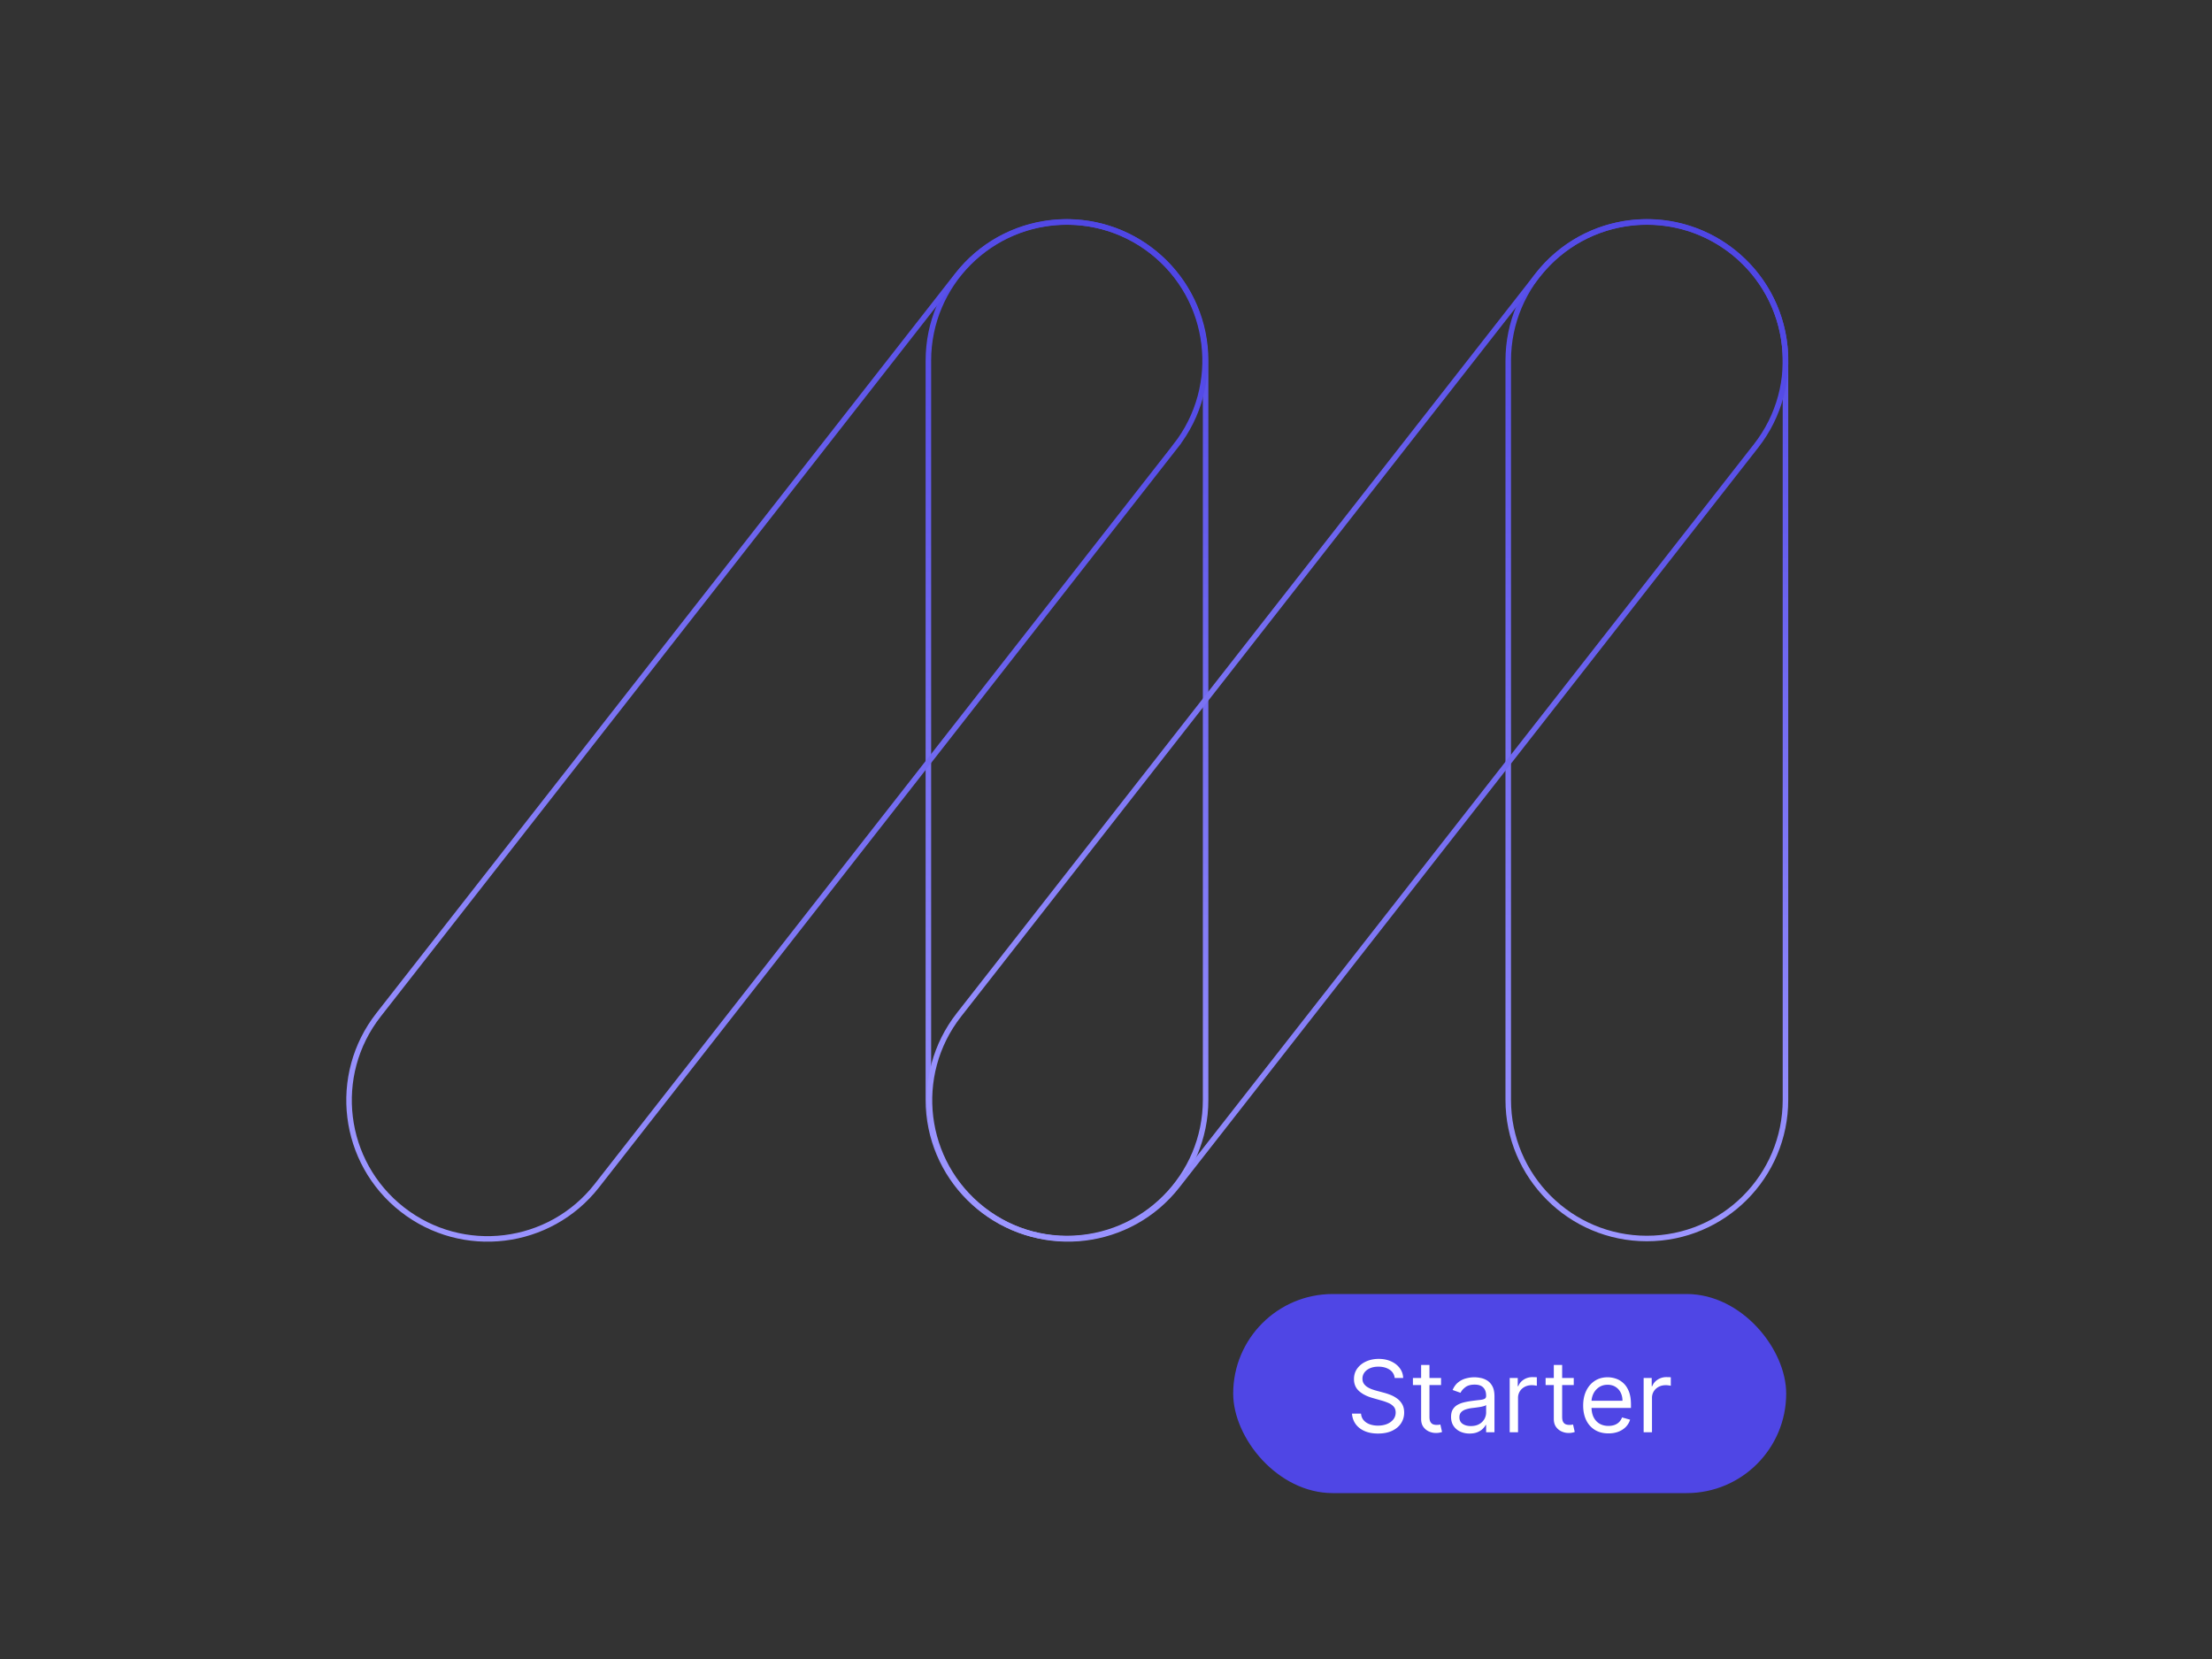 <svg fill="none" xmlns="http://www.w3.org/2000/svg" viewBox="0 0 400 300"><rect x="0" y="0" width="400" height="300" fill="#333333" stroke="none"/><path d="M322.869 65.213c0-13.843-11.222-25.065-25.065-25.065-13.844 0-25.066 11.222-25.066 25.065v133.683c0 13.843 11.222 25.065 25.066 25.065 13.843 0 25.065-11.222 25.065-25.065V65.213Z" stroke="url(#a)" strokeWidth="5" stroke-miterlimit="10"/><path d="M218.012 65.213c0-13.843-11.222-25.065-25.066-25.065-13.843 0-25.065 11.222-25.065 25.065v133.683c0 13.843 11.222 25.065 25.065 25.065 13.844 0 25.066-11.222 25.066-25.065V65.213Z" stroke="url(#b)" strokeWidth="5" stroke-miterlimit="10"/><path d="M317.555 80.632c8.53-10.903 6.607-26.656-4.296-35.186-10.903-8.53-26.656-6.608-35.187 4.295L173.403 183.519c-8.531 10.903-6.607 26.657 4.295 35.187 10.903 8.53 26.657 6.607 35.187-4.295l104.67-133.779Z" stroke="url(#c)" strokeWidth="5" stroke-miterlimit="10"/><path d="M212.597 80.636c8.53-10.902 6.607-26.656-4.295-35.186-10.903-8.53-26.657-6.608-35.187 4.295L68.445 183.523c-8.53 10.903-6.607 26.657 4.296 35.187 10.902 8.53 26.656 6.607 35.186-4.295l104.67-133.779Z" stroke="url(#d)" strokeWidth="5" stroke-miterlimit="10"/><rect x="223" y="234" width="100" height="36" rx="18" fill="#4F46E5"/><path d="M252.204 249.182a2.006 2.006 0 0 0-.933-1.509c-.545-.358-1.214-.537-2.007-.537-.58 0-1.087.094-1.521.282-.431.187-.767.445-1.01.773a1.852 1.852 0 0 0-.358 1.119c0 .349.083.65.249.901.17.247.388.454.652.62.264.162.541.296.831.403.29.102.556.185.799.249l1.33.358c.34.089.72.213 1.137.371a5.24 5.24 0 0 1 1.208.645c.388.269.708.614.959 1.036.252.422.377.939.377 1.553 0 .707-.185 1.347-.556 1.918-.366.571-.903 1.024-1.611 1.361-.703.337-1.557.505-2.563.505-.937 0-1.749-.151-2.435-.454-.682-.302-1.219-.724-1.611-1.265-.388-.542-.607-1.17-.658-1.886h1.636c.043.494.209.903.499 1.227.294.32.664.559 1.112.716.452.154.937.23 1.457.23.605 0 1.149-.098 1.63-.294.482-.2.863-.477 1.144-.831.282-.358.422-.775.422-1.253 0-.434-.121-.788-.364-1.061a2.68 2.68 0 0 0-.959-.664 9.961 9.961 0 0 0-1.285-.448l-1.61-.46c-1.023-.294-1.833-.714-2.429-1.259-.597-.546-.895-1.26-.895-2.142 0-.733.198-1.372.594-1.917.401-.55.938-.976 1.611-1.279.677-.306 1.434-.46 2.269-.46.844 0 1.594.151 2.25.454.656.298 1.176.707 1.56 1.227.388.52.592 1.11.613 1.771h-1.534Zm8.385 0v1.278h-5.088v-1.278h5.088Zm-3.605-2.352h1.508v9.358c0 .426.062.745.186.958.128.209.29.35.486.422.2.068.411.102.632.102a2.7 2.7 0 0 0 .41-.025l.255-.051.307 1.355a3.064 3.064 0 0 1-.428.115 3.132 3.132 0 0 1-.697.064c-.426 0-.844-.092-1.253-.275a2.488 2.488 0 0 1-1.01-.837c-.264-.375-.396-.848-.396-1.419v-9.767Zm8.763 12.4a3.991 3.991 0 0 1-1.693-.351 2.909 2.909 0 0 1-1.209-1.03c-.298-.451-.447-.997-.447-1.636 0-.562.111-1.018.332-1.368.222-.354.518-.631.889-.831.371-.2.78-.349 1.227-.447.452-.103.906-.183 1.362-.243.596-.077 1.08-.134 1.451-.173.375-.042.647-.113.818-.211.175-.098.262-.268.262-.511v-.051c0-.631-.173-1.121-.518-1.47-.341-.35-.859-.524-1.553-.524-.72 0-1.285.157-1.694.473-.409.315-.697.652-.863 1.009l-1.432-.511c.256-.596.597-1.061 1.023-1.393.43-.337.899-.571 1.406-.703a5.815 5.815 0 0 1 1.509-.205c.315 0 .677.038 1.086.115.414.072.812.224 1.196.454.387.23.709.577.965 1.042.256.464.383 1.086.383 1.866V259h-1.508v-1.33h-.077c-.102.214-.273.442-.511.684-.239.243-.556.45-.953.62-.396.171-.88.256-1.451.256Zm.231-1.355c.596 0 1.099-.117 1.508-.352a2.39 2.39 0 0 0 1.253-2.077v-1.381c-.064.077-.205.147-.422.211-.213.06-.46.113-.741.16a31.625 31.625 0 0 1-1.445.192 5.737 5.737 0 0 0-1.099.249c-.337.111-.61.279-.819.505-.204.222-.306.524-.306.908 0 .524.193.92.581 1.189.392.264.889.396 1.49.396Zm7.023 1.125v-9.818h1.457v1.483h.102c.179-.486.503-.88.972-1.183a2.865 2.865 0 0 1 1.585-.454c.111 0 .25.003.416.007.166.004.292.01.377.019v1.534a4.15 4.15 0 0 0-.352-.057 3.436 3.436 0 0 0-.569-.045c-.477 0-.903.1-1.278.3a2.264 2.264 0 0 0-.882.818 2.21 2.21 0 0 0-.32 1.183V259h-1.508Zm11.582-9.818v1.278h-5.088v-1.278h5.088Zm-3.605-2.352h1.509v9.358c0 .426.061.745.185.958.128.209.29.35.486.422.2.068.411.102.633.102.166 0 .302-.008.409-.025l.255-.051.307 1.355a3.064 3.064 0 0 1-.428.115 3.132 3.132 0 0 1-.697.064c-.426 0-.844-.092-1.253-.275a2.488 2.488 0 0 1-1.01-.837c-.264-.375-.396-.848-.396-1.419v-9.767Zm9.885 12.375c-.946 0-1.762-.209-2.448-.627a4.207 4.207 0 0 1-1.579-1.764c-.366-.759-.549-1.641-.549-2.646 0-1.006.183-1.892.549-2.659.371-.772.887-1.373 1.547-1.803.665-.435 1.441-.652 2.327-.652.511 0 1.016.085 1.515.256.498.17.952.447 1.361.831.409.379.735.882.978 1.508.243.627.365 1.398.365 2.314v.639h-7.568v-1.304h6.034c0-.554-.111-1.048-.333-1.483a2.508 2.508 0 0 0-.933-1.029c-.401-.251-.874-.377-1.419-.377-.601 0-1.121.149-1.56.448a2.942 2.942 0 0 0-1.003 1.15c-.235.473-.352.98-.352 1.521v.87c0 .741.128 1.37.384 1.885.26.512.62.902 1.08 1.17.46.264.995.396 1.604.396.397 0 .755-.055 1.074-.166.324-.115.603-.285.838-.511a2.33 2.33 0 0 0 .543-.857l1.457.409a3.224 3.224 0 0 1-.773 1.304c-.362.371-.81.661-1.342.87-.533.204-1.132.307-1.797.307Zm6.36-.205v-9.818h1.458v1.483h.102c.179-.486.503-.88.972-1.183a2.862 2.862 0 0 1 1.585-.454c.111 0 .249.003.415.007.167.004.292.01.378.019v1.534a4.307 4.307 0 0 0-.352-.057 3.445 3.445 0 0 0-.569-.045c-.477 0-.903.1-1.278.3a2.264 2.264 0 0 0-.882.818 2.21 2.21 0 0 0-.32 1.183V259h-1.509Z" fill="#fff"/><defs><linearGradient id="a" x1="297.804" y1="40.148" x2="297.804" y2="223.961" gradientUnits="userSpaceOnUse"><stop stop-color="#4F46E5"/><stop offset="1" stop-color="#9C96FF"/></linearGradient><linearGradient id="b" x1="192.946" y1="40.148" x2="192.946" y2="223.961" gradientUnits="userSpaceOnUse"><stop stop-color="#4F46E5"/><stop offset="1" stop-color="#9C96FF"/></linearGradient><linearGradient id="c" x1="313.259" y1="45.446" x2="177.698" y2="218.706" gradientUnits="userSpaceOnUse"><stop stop-color="#4F46E5"/><stop offset="1" stop-color="#9C96FF"/></linearGradient><linearGradient id="d" x1="208.302" y1="45.45" x2="72.741" y2="218.71" gradientUnits="userSpaceOnUse"><stop stop-color="#4F46E5"/><stop offset="1" stop-color="#9C96FF"/></linearGradient></defs></svg>
